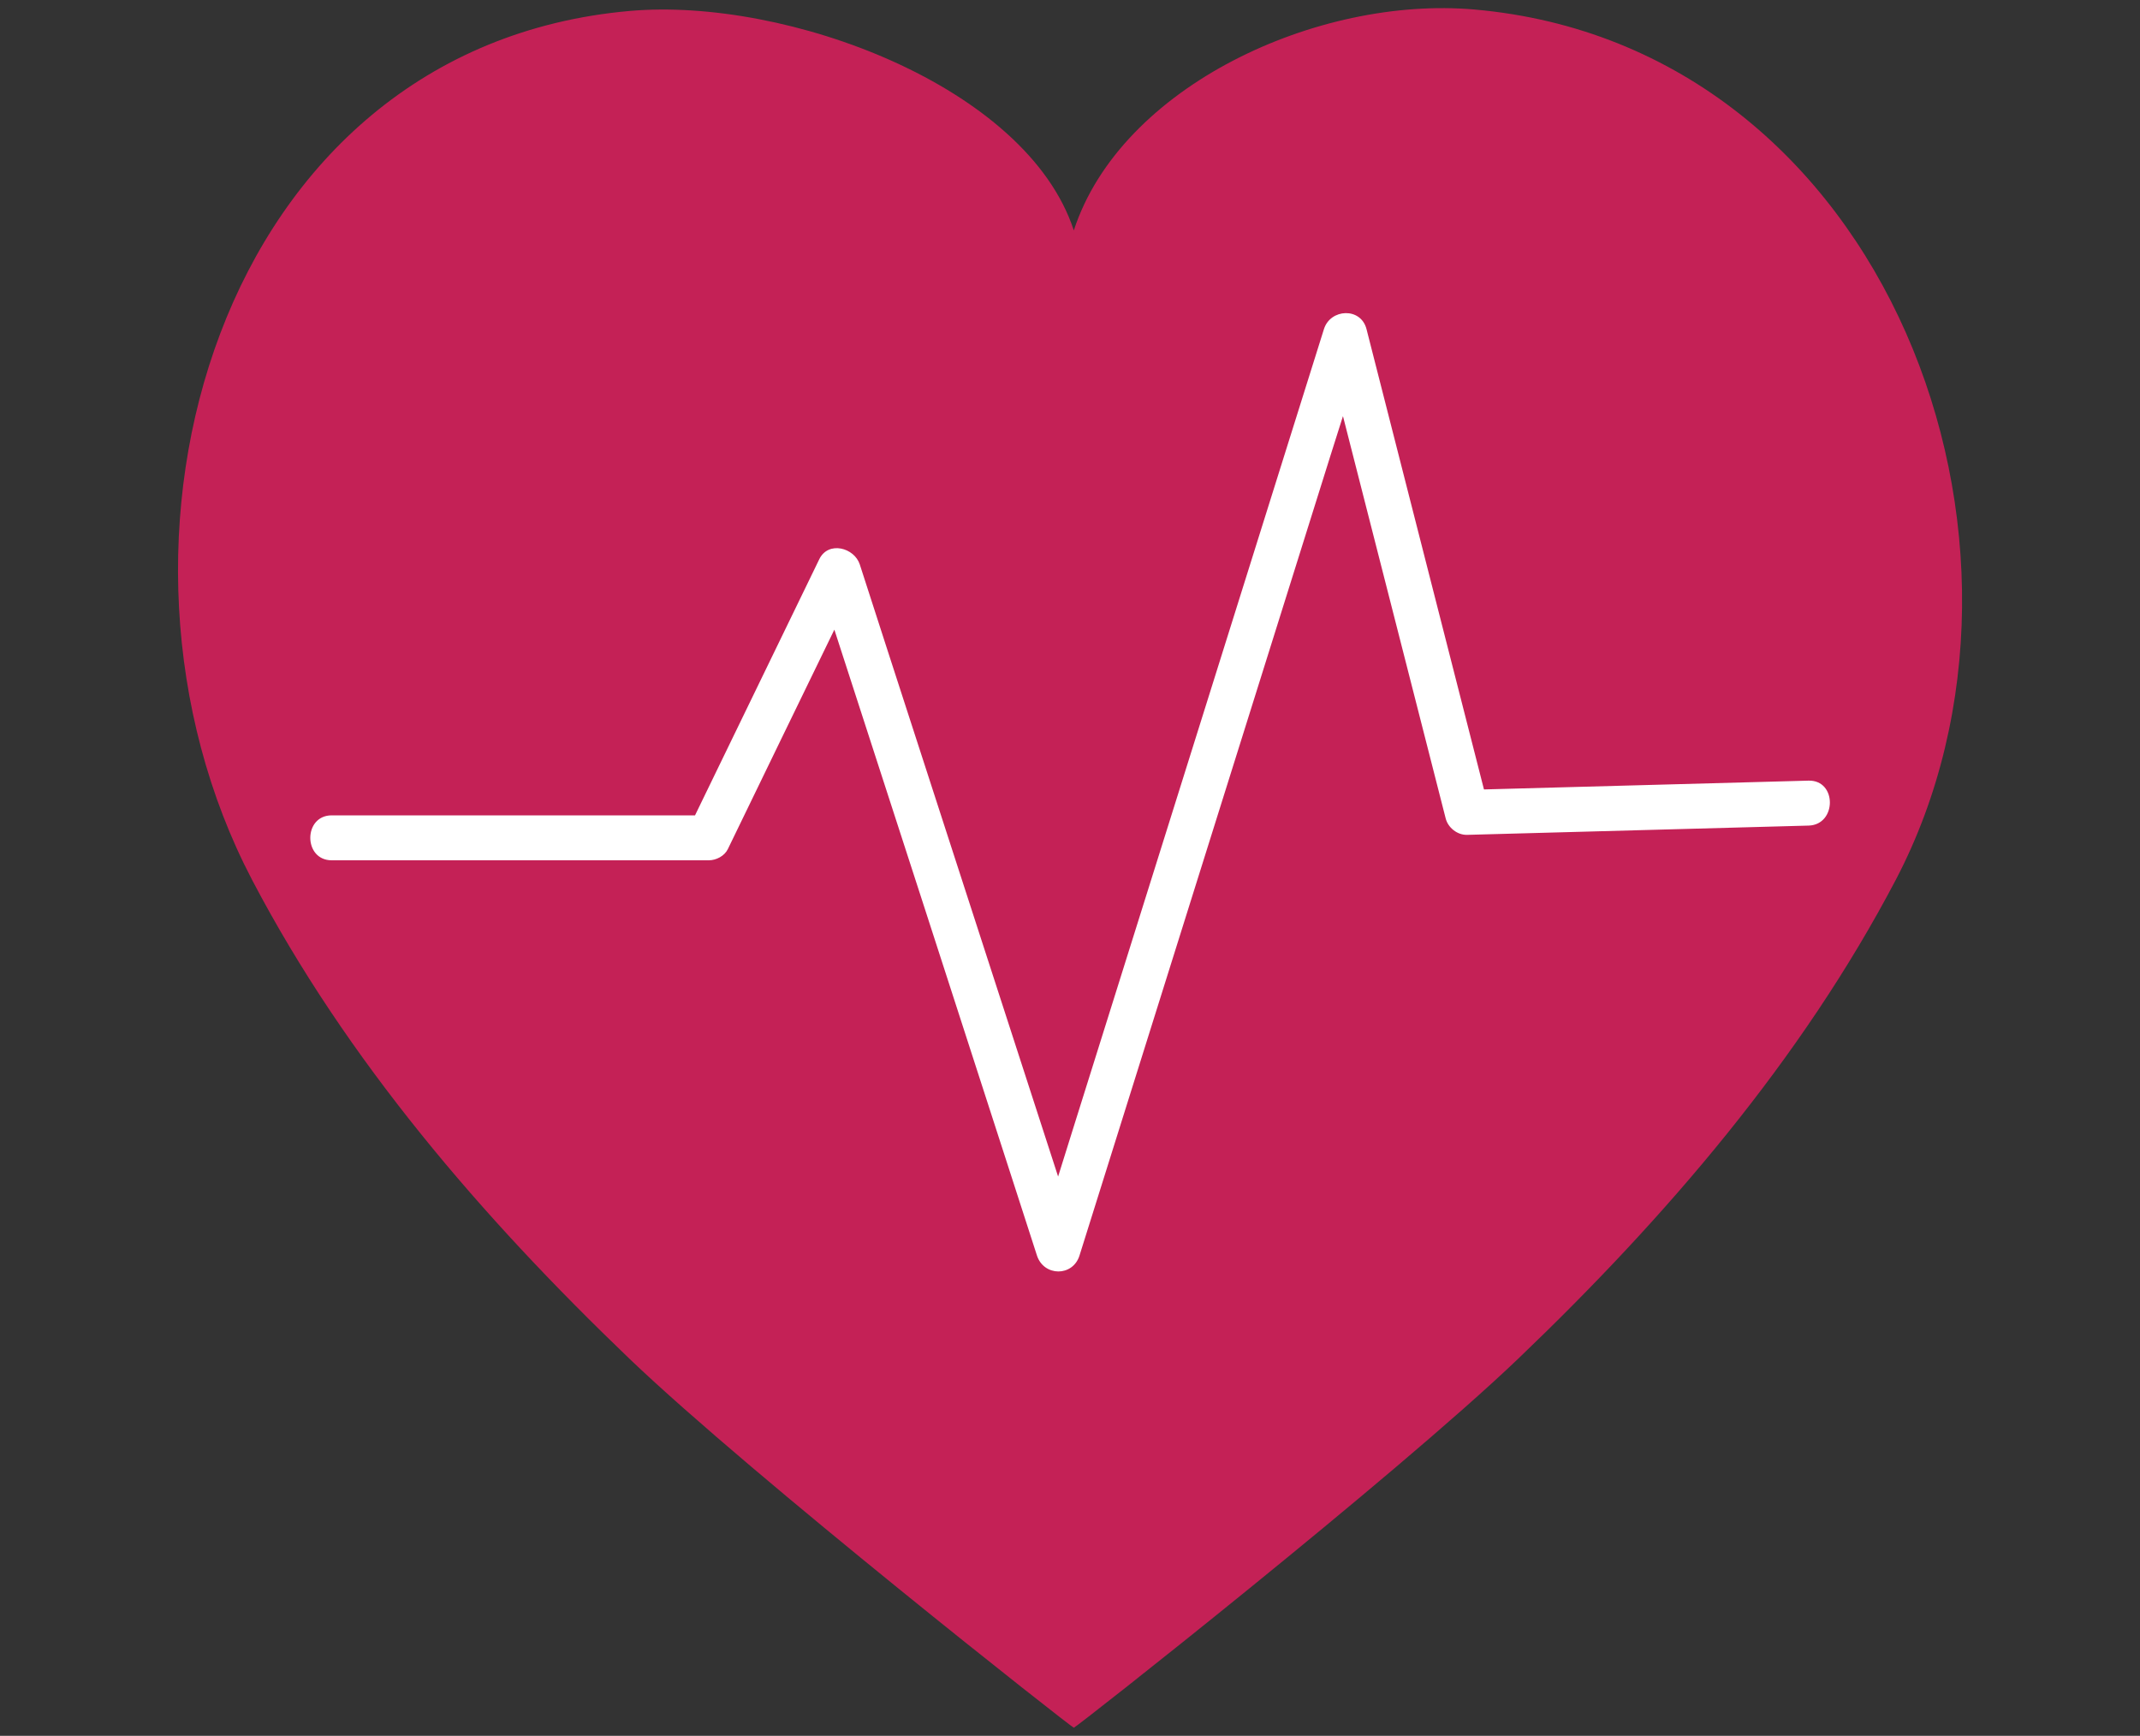 <?xml version="1.0" encoding="utf-8"?>
<!-- Generator: Adobe Illustrator 27.0.0, SVG Export Plug-In . SVG Version: 6.00 Build 0)  -->
<svg version="1.1" id="Layer_1" xmlns="http://www.w3.org/2000/svg" xmlns:xlink="http://www.w3.org/1999/xlink" x="0px" y="0px"
	 viewBox="0 0 90 73" style="enable-background:new 0 0 90 73;" xml:space="preserve">
<rect x="0" y="0" width="90" height="73" fill="#333333" stroke="none"/>
<style type="text/css">
	.st0{fill:#C42156;}
	.st1{fill:#FFFFFF;}
</style>
<g>
	<path class="st0" d="M62.01,0.4c-6.59-0.58-14.87,3.22-16.85,9.29c-1.98-6.07-12.08-9.81-18.67-9.23C9.11,1.99,3.23,22.92,10.6,37
		c3.97,7.58,9.67,14.2,15.88,20.15c5.21,4.98,18.64,15.54,18.68,15.51c0.04,0.04,13.47-10.53,18.68-15.51
		C70.06,51.2,75.76,44.57,79.73,37C87.1,22.92,79.4,1.93,62.01,0.4z"/>
	<path class="st1" d="M76.06,32.83c-4.55,0.12-9.1,0.25-13.65,0.37c-1.65-6.45-3.29-12.9-4.94-19.36c-0.24-0.93-1.52-0.86-1.79,0
		c-3.52,11.23-7.05,22.46-10.57,33.69c-0.2,0.65-0.41,1.3-0.61,1.95c-2.4-7.39-4.79-14.79-7.19-22.18
		c-0.38-1.19-0.77-2.37-1.15-3.56c-0.23-0.71-1.32-1-1.7-0.23c-1.74,3.59-3.48,7.18-5.23,10.78c-5.09,0-10.19,0-15.28,0
		c-1.2,0-1.2,1.89,0,1.89c5.29,0,10.57,0,15.86,0c0.31,0,0.66-0.18,0.8-0.47c1.49-3.08,2.99-6.16,4.48-9.23
		c2.46,7.59,4.92,15.17,7.37,22.76c0.38,1.19,0.77,2.37,1.15,3.56c0.29,0.89,1.51,0.9,1.79,0c3.52-11.23,7.05-22.46,10.57-33.69
		c0.17-0.54,0.34-1.07,0.51-1.61c1.44,5.64,2.88,11.28,4.32,16.92c0.1,0.39,0.49,0.7,0.9,0.69c4.79-0.13,9.58-0.26,14.37-0.39
		C77.25,34.68,77.26,32.8,76.06,32.83z"/>
</g>
</svg>
